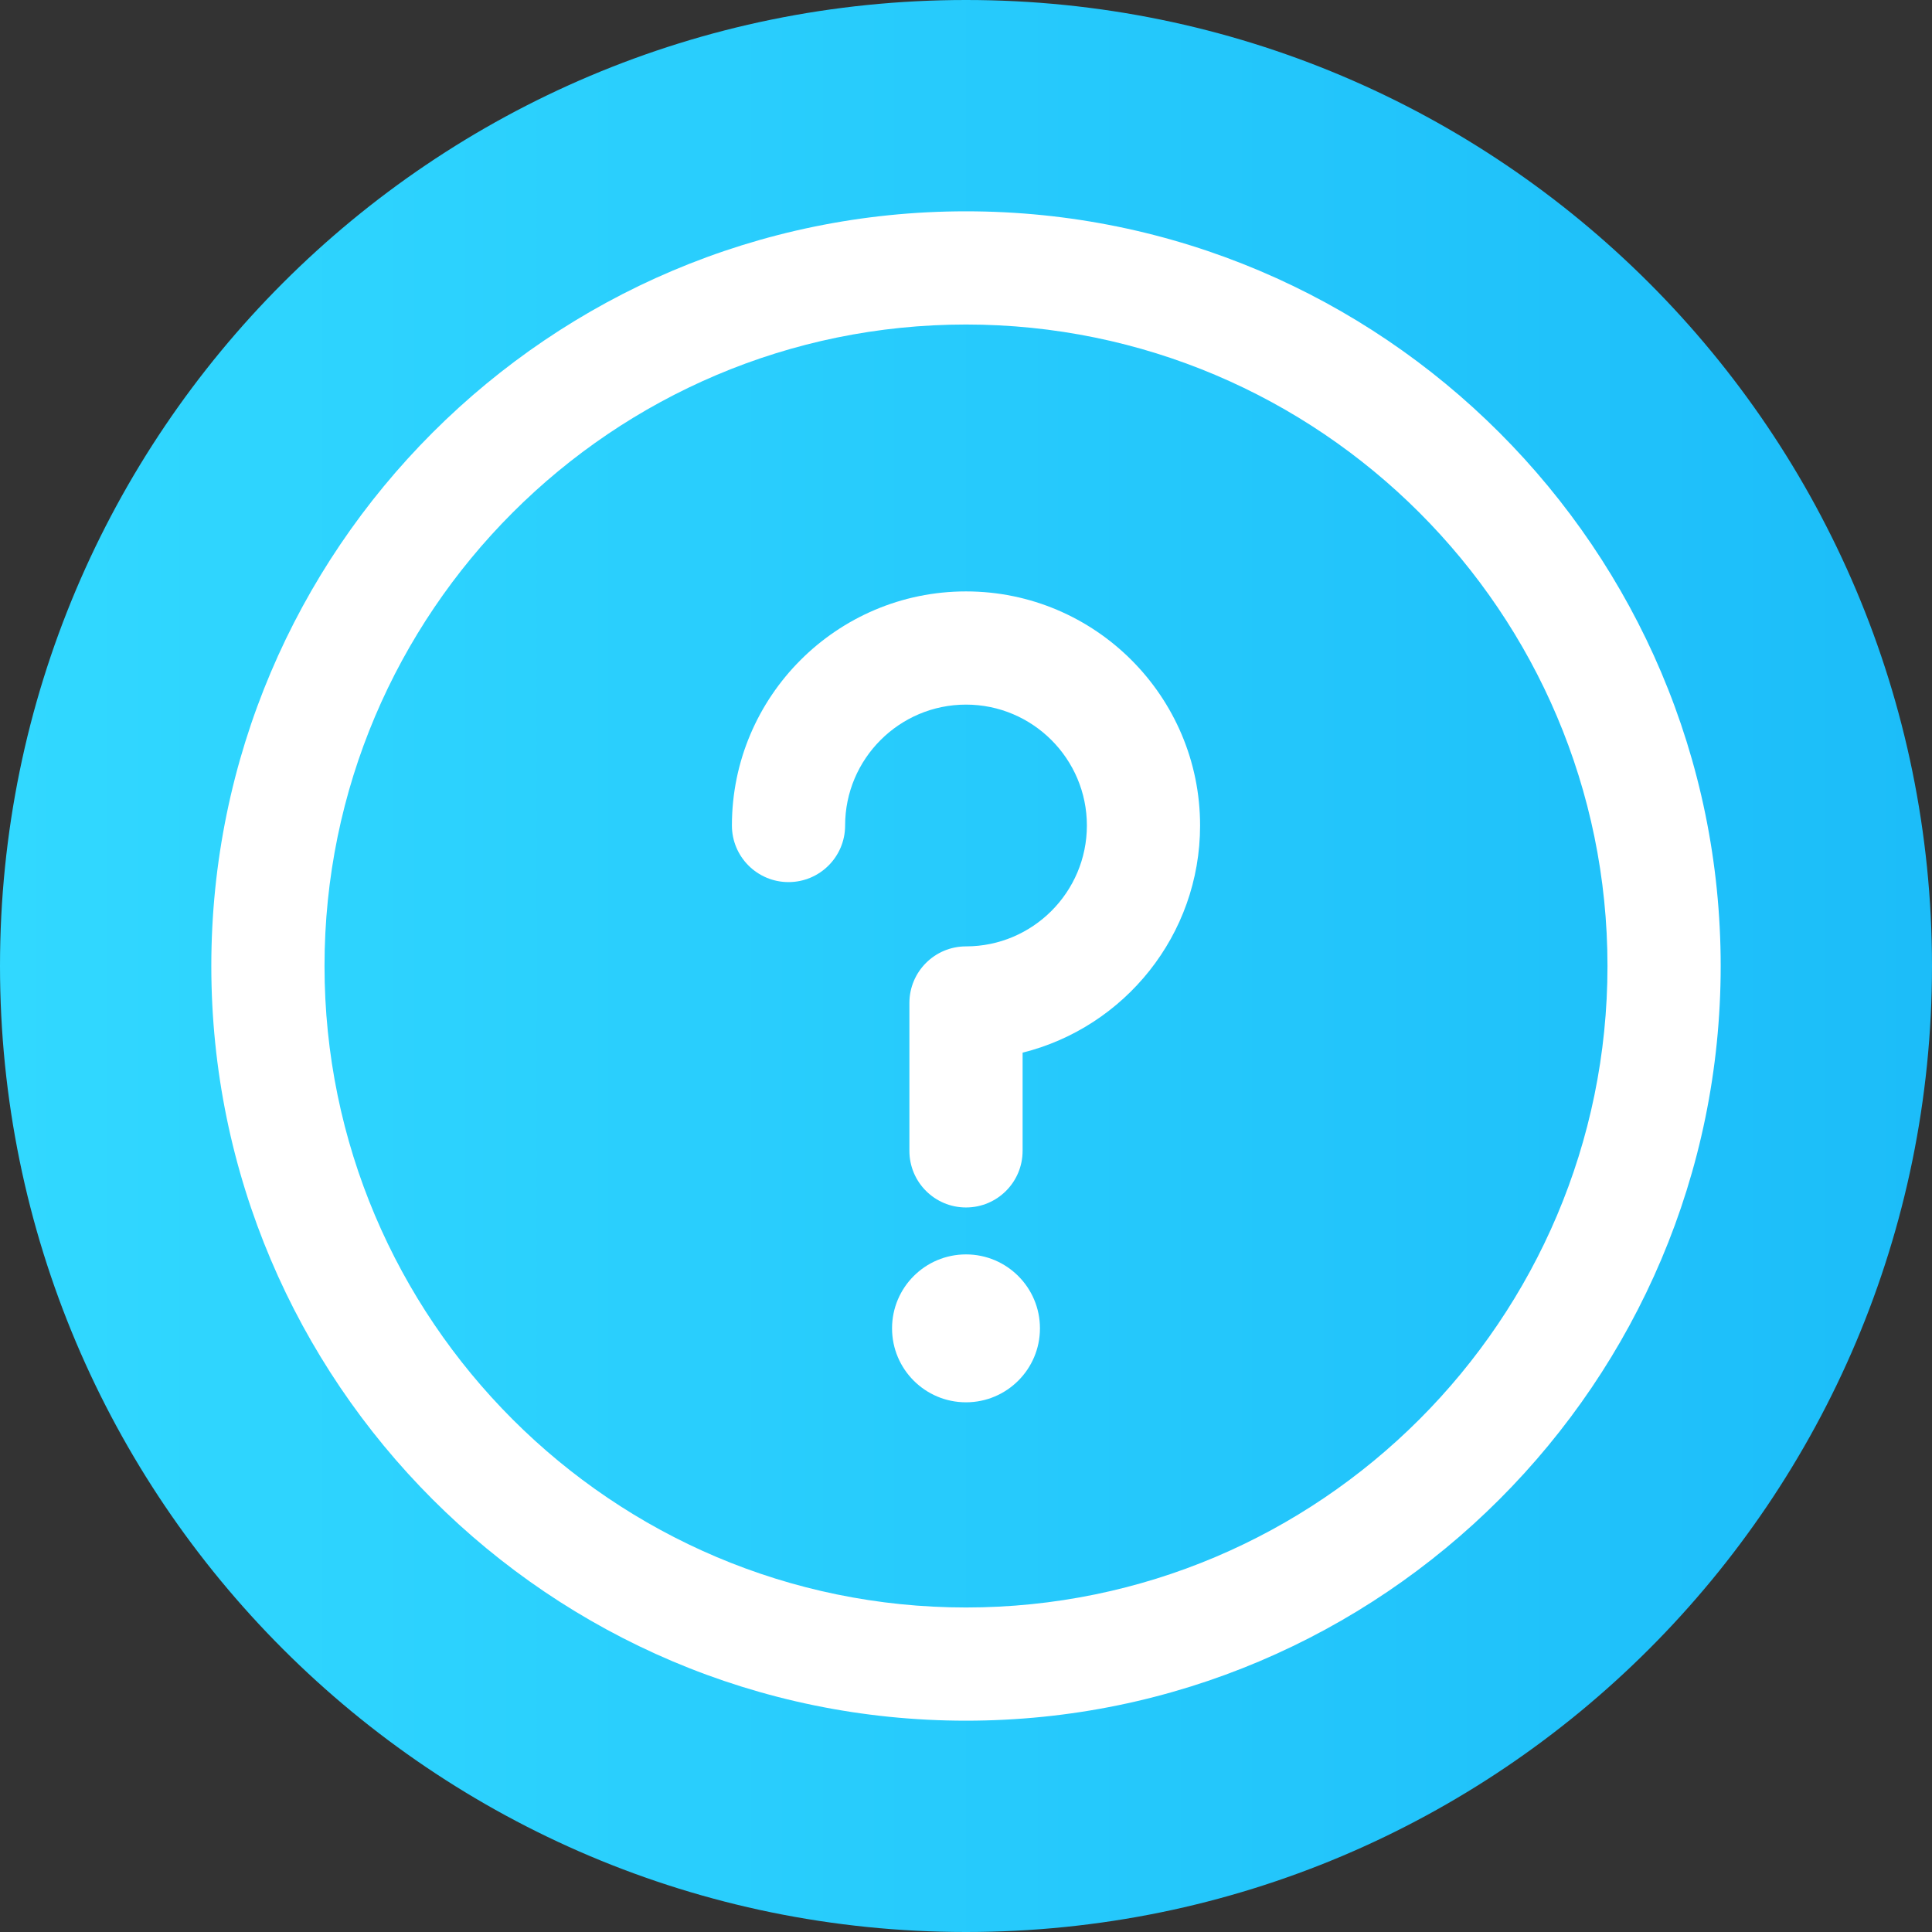 <svg xmlns='http://www.w3.org/2000/svg' width='512' height='512'><rect width="100%" height="100%" fill="#333333" stroke="none"/><linearGradient xmlns='http://www.w3.org/2000/svg' id='a' gradientTransform='matrix(1 0 0 -1 0 -15338)' gradientUnits='userSpaceOnUse' x1='0' x2='512' y1='-15594' y2='-15594'><stop stop-color='#31d8ff' offset='0'/><stop stop-color='#1cbdf9' offset='1'/></linearGradient><path xmlns='http://www.w3.org/2000/svg' d='M512 256c0 141.387-114.613 256-256 256S0 397.387 0 256 114.613 0 256 0s256 114.613 256 256zm0 0' fill='url(#a)' data-original='url(#a)'/><g xmlns='http://www.w3.org/2000/svg' fill='#fff'><path d='M256 456c-110.281 0-200-89.719-200-200S145.719 56 256 56s200 89.719 200 200-89.719 200-200 200zm0-370c-93.738 0-170 76.262-170 170s76.262 170 170 170 170-76.262 170-170S349.738 86 256 86zm0 0' data-original='#ffffff'/><path d='M256 319.992c-8.285 0-15-6.715-15-15v-39.191c0-8.285 6.715-15 15-15 17.664 0 32.035-14.371 32.035-32.035S273.665 186.73 256 186.73s-32.035 14.372-32.035 32.036c0 8.285-6.715 15-15 15-8.281 0-15-6.715-15-15 0-34.207 27.828-62.036 62.035-62.036s62.035 27.829 62.035 62.036c0 29.035-20.055 53.472-47.035 60.199v26.027c0 8.285-6.715 15-15 15zm0 0M275.598 352.027c0 10.825-8.774 19.598-19.598 19.598s-19.598-8.773-19.598-19.598c0-10.824 8.774-19.597 19.598-19.597s19.598 8.773 19.598 19.597zm0 0' data-original='#ffffff'/></g></svg>